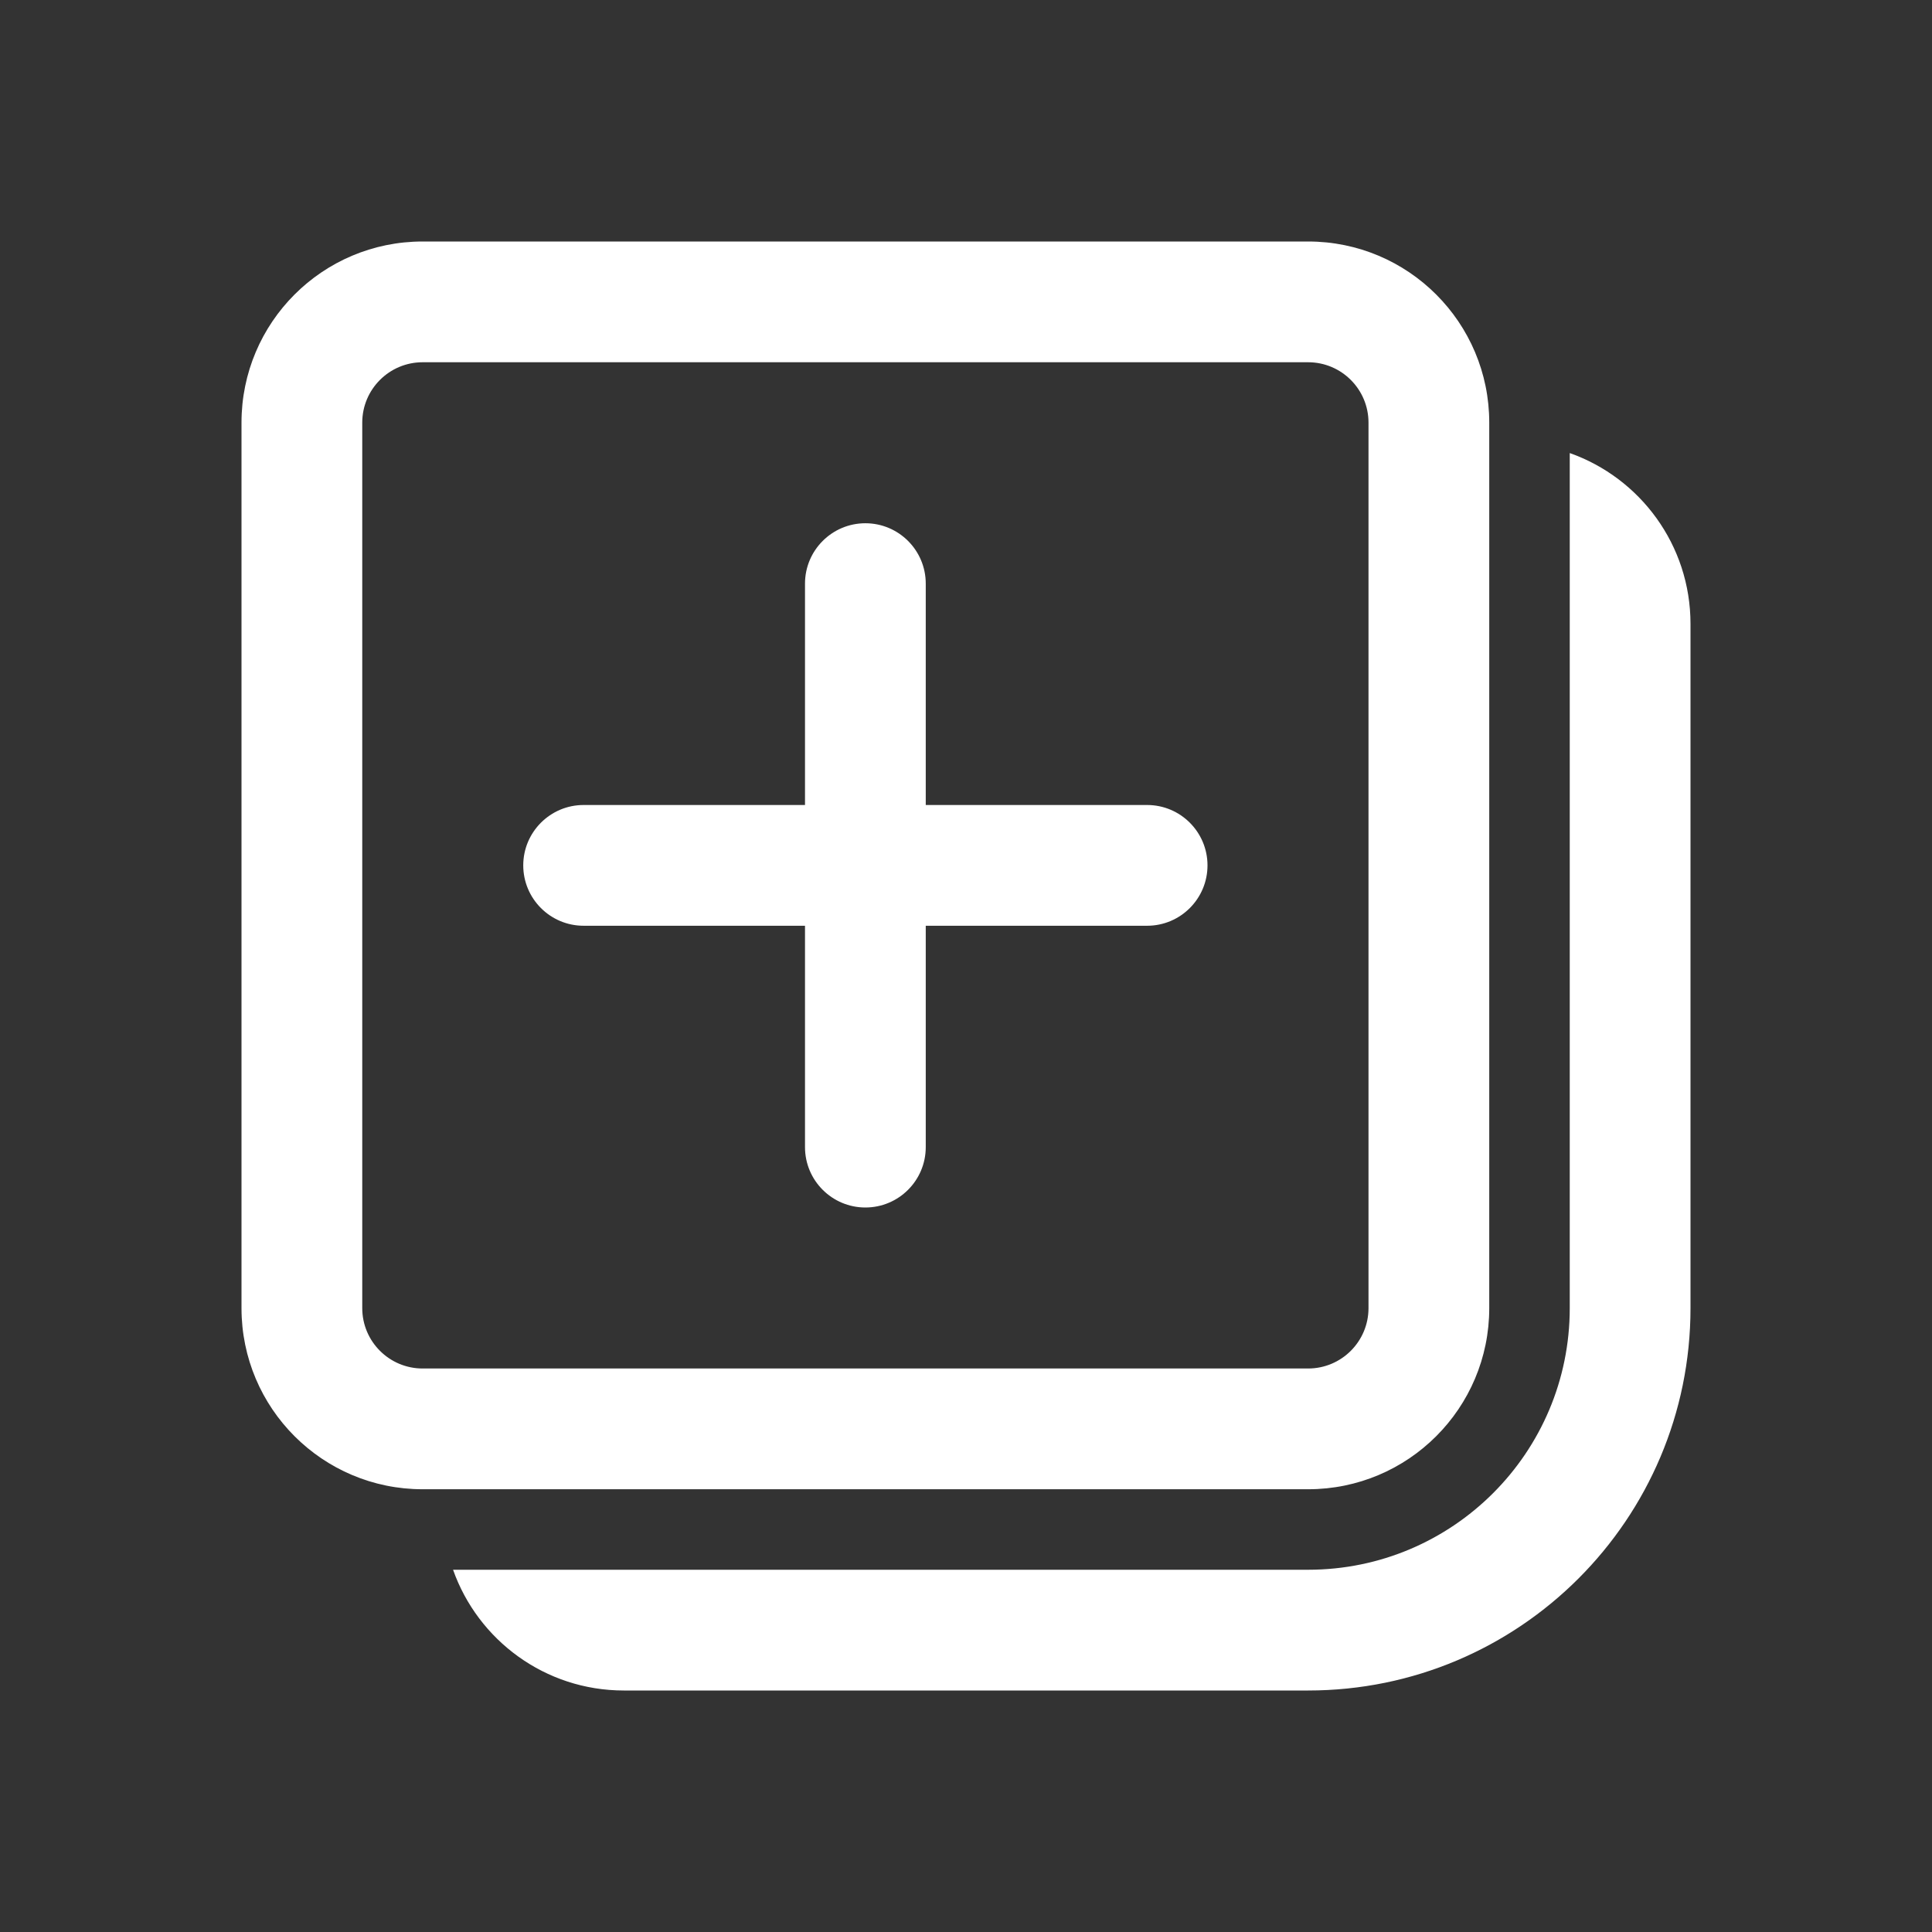 <svg width="24" height="24" viewBox="0 0 24 24" fill="none" xmlns="http://www.w3.org/2000/svg">
<rect x="0" y="0" width="24" height="24" fill="#333333" stroke="none"/>
<path d="M5.25 3C4.007 3 3 4.007 3 5.25V16.25C3 17.493 4.007 18.5 5.25 18.5H16.25C17.493 18.5 18.5 17.493 18.5 16.25V5.25C18.5 4.007 17.493 3 16.25 3H5.25ZM4.5 5.25C4.5 4.836 4.836 4.5 5.25 4.5H16.25C16.664 4.5 17 4.836 17 5.25V16.25C17 16.664 16.664 17 16.25 17H5.25C4.836 17 4.5 16.664 4.5 16.25V5.25ZM7.75 21C6.77 21 5.937 20.374 5.628 19.5H16.25C18.045 19.5 19.5 18.045 19.5 16.25V5.628C20.374 5.937 21 6.77 21 7.75V16.25C21 18.873 18.873 21 16.25 21H7.75ZM10.75 6.5C11.164 6.5 11.5 6.836 11.5 7.25V10H14.25C14.664 10 15 10.336 15 10.75C15 11.164 14.664 11.5 14.25 11.5H11.5V14.25C11.5 14.664 11.164 15 10.75 15C10.336 15 10 14.664 10 14.25V11.5H7.25C6.836 11.5 6.5 11.164 6.5 10.75C6.5 10.336 6.836 10 7.25 10H10V7.25C10 6.836 10.336 6.5 10.75 6.5Z" fill="#ffffff"/>
</svg>
